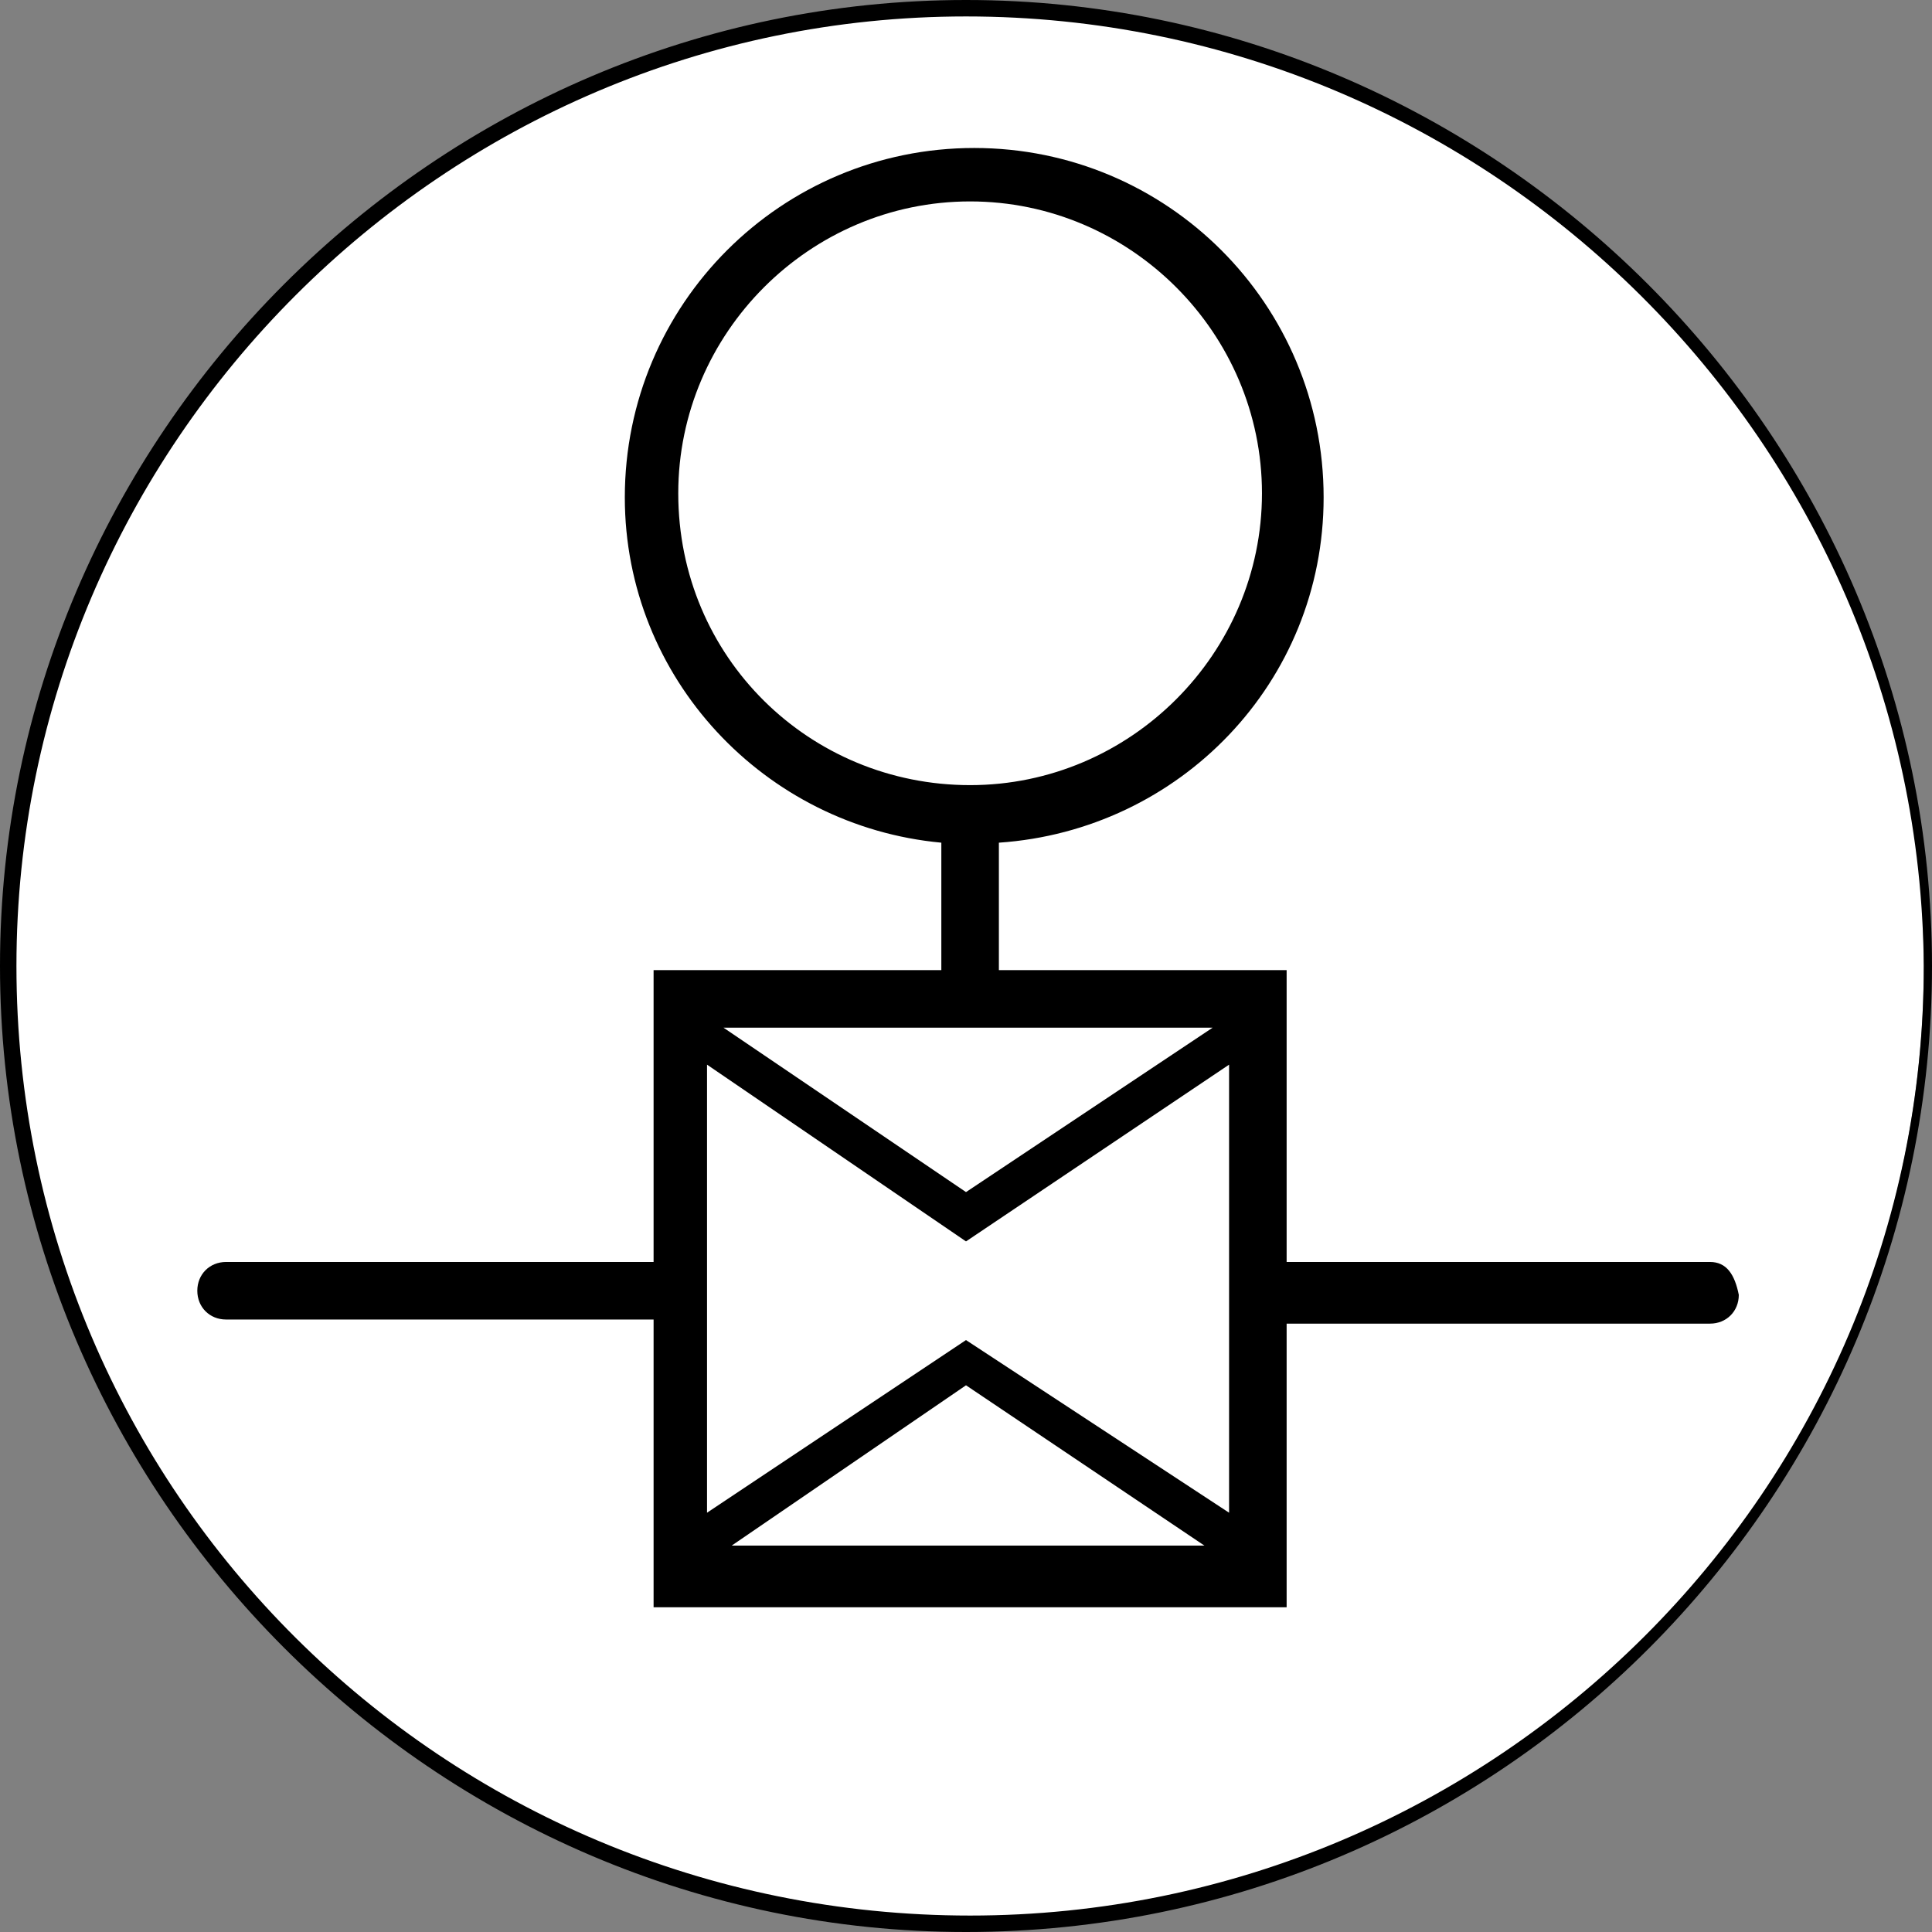 <?xml version="1.0" encoding="utf-8"?>
<!-- Generator: Adobe Illustrator 22.1.0, SVG Export Plug-In . SVG Version: 6.00 Build 0)  -->
<svg version="1.1" id="Layer_1" xmlns="http://www.w3.org/2000/svg" xmlns:xlink="http://www.w3.org/1999/xlink" x="0px" y="0px"
	 viewBox="0 0 47 47" style="enable-background:new 0 0 47 47;" xml:space="preserve">
<rect x="0" y="0" width="47" height="47" fill="#808080" stroke="none"/>
<style type="text/css">
	.st0{fill:#FFFFFF;}
</style>
<g id="Layer_2_1_">
	<ellipse class="st0" cx="23.5" cy="23.5" rx="23.3" ry="23.3"/>
</g>
<g id="Layer_1_1_">
	<path d="M23.5,47C10.6,47,0,36.4,0,23.5S10.6,0,23.5,0S47,10.6,47,23.5S36.5,47,23.5,47z M23.5,0.4C10.8,0.4,0.4,10.8,0.4,23.5
		c0,12.8,10.4,23.1,23.2,23.1s23.2-10.4,23.2-23.1C46.7,10.8,36.3,0.4,23.5,0.4z"/>
</g>
<g id="Layer_3">
	<path d="M41.6,30.7H31.3v-7.1h-7v-3.1c4.4-0.3,7.9-3.9,7.9-8.4c0-4.7-3.8-8.5-8.5-8.5s-8.5,3.8-8.5,8.5c0,4.4,3.4,8,7.7,8.4v3.1h-7
		v7.1H5.5c-0.4,0-0.7,0.3-0.7,0.7c0,0.4,0.3,0.7,0.7,0.7h10.4v7h15.4v-6.9h10.3c0.4,0,0.7-0.3,0.7-0.7C42.2,31,42,30.7,41.6,30.7z
		 M23.5,32.6l-6.3,4.2V25.9l6.3,4.3l6.4-4.3v10.9L23.5,32.6z M29.3,37.6H17.8l5.7-3.9L29.3,37.6z M16.5,12c0-3.9,3.2-7.1,7.1-7.1
		s7.1,3.2,7.1,7.1c0,3.9-3.2,7.1-7.1,7.1S16.5,16,16.5,12z M29.5,25l-6,4l-5.9-4H29.5z"/>
</g>
</svg>
